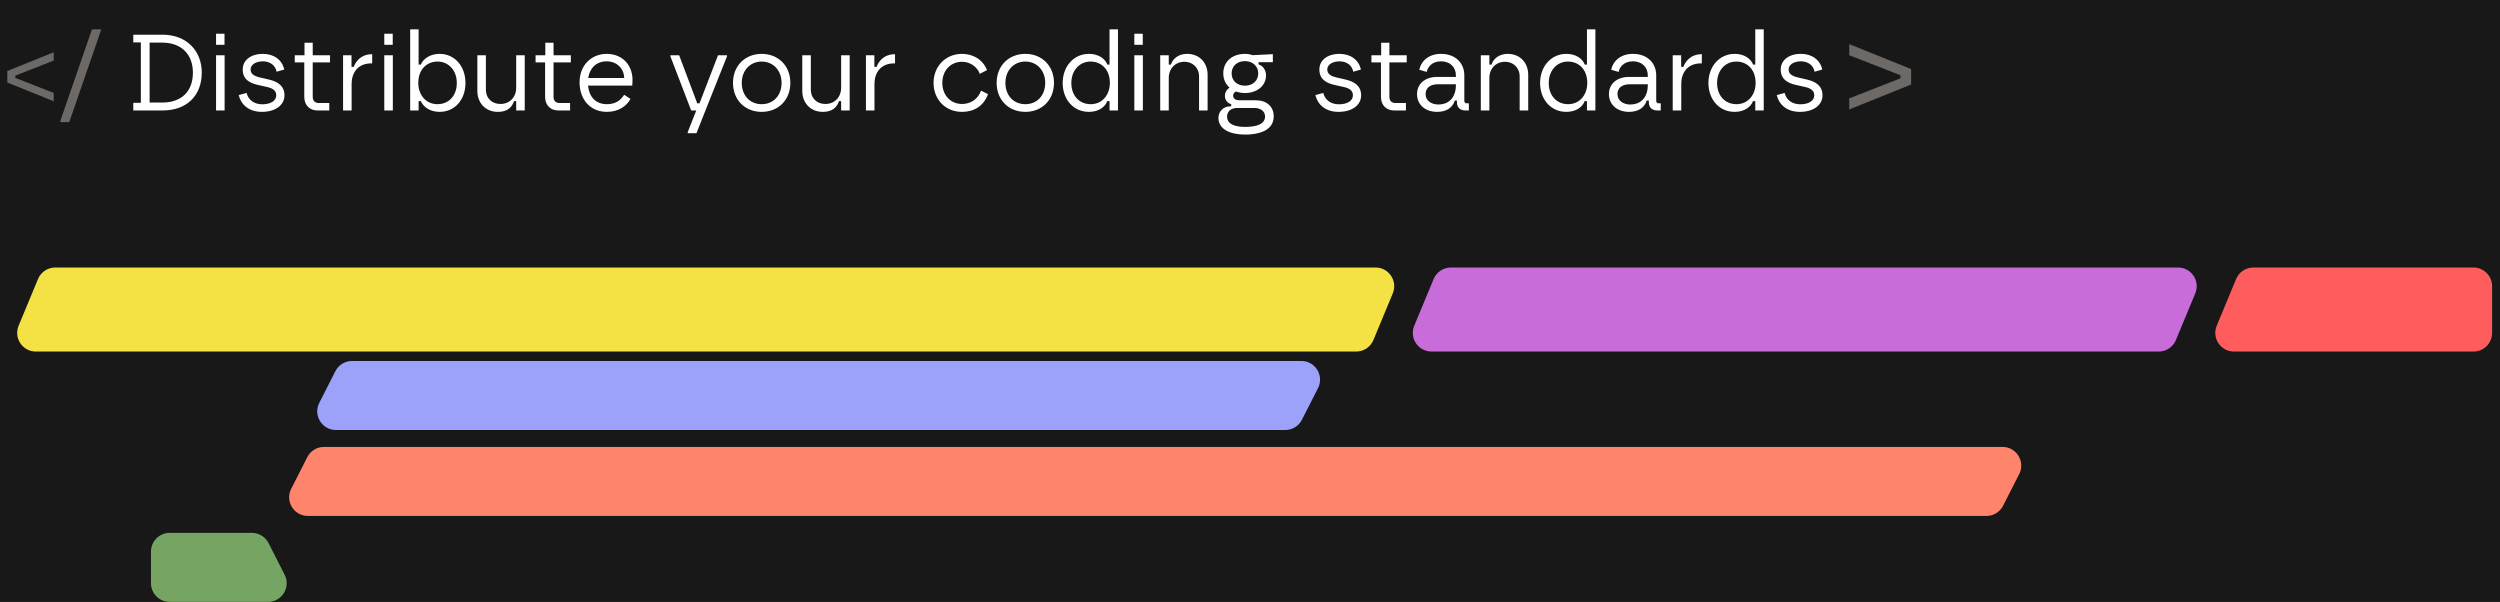 <svg width="1109" height="267" viewBox="0 0 1109 267" fill="none" xmlns="http://www.w3.org/2000/svg">
<rect x="0" y="0" width="1109" height="267" fill="#333333" stroke="none"/>
<g clip-path="url(#clip0_152_305)">
<rect width="1109" height="267" fill="#181818"/>
<path d="M23.835 44.92L3.243 36.616V31.48L23.835 23.176V26.872L6.795 33.544V34.552L23.835 41.224V44.92ZM26.736 54.184V53.704L40.8 13H44.784V13.48L30.72 54.184H26.736Z" fill="#6C6967"/>
<path d="M59.123 49V45.592H62.483V18.808H59.123V15.4H72.179C82.835 15.4 89.507 22.648 89.507 32.2C89.507 42.424 82.835 49 72.179 49H59.123ZM66.371 45.496H71.939C80.579 45.496 85.571 40.504 85.571 32.2C85.571 24.232 80.579 18.904 71.939 18.904H66.371V45.496ZM95.844 49V24.52H99.636V49H95.844ZM95.844 19.864V14.968H99.588V19.864H95.844ZM116.159 49.624C110.399 49.624 106.943 46.456 105.887 42.184L109.391 41.224C110.207 44.584 112.991 46.264 116.351 46.264C120.287 46.264 122.543 44.584 122.543 42.28C122.543 40.36 121.247 39.208 118.463 38.584L114.383 37.672C110.735 36.856 107.663 35.176 107.663 30.808C107.663 26.92 110.975 23.896 116.639 23.896C121.439 23.896 125.135 26.488 126.095 30.856L122.687 31.816C122.207 29.032 119.807 27.208 116.639 27.208C113.327 27.208 111.167 28.792 111.167 30.808C111.167 32.728 112.607 33.736 115.295 34.36L119.423 35.32C123.263 36.232 126.191 38.152 126.191 42.28C126.191 46.648 122.159 49.624 116.159 49.624ZM140.835 49C137.619 49 134.979 46.936 134.979 42.952V27.688H130.755V24.52H135.075V18.952H138.723V24.52H146.403V27.688H138.723V42.952C138.723 44.92 139.923 45.688 141.411 45.688H146.067V49H140.835ZM152.186 49V24.52H155.93V29.656H156.938C157.562 27.832 159.722 24.04 165.098 24.04V28.12H164.666C158.618 28.12 155.978 32.44 155.978 37.144V49H152.186ZM170.469 49V24.52H174.261V49H170.469ZM170.469 19.864V14.968H174.213V19.864H170.469ZM195.008 49.624C190.832 49.624 187.856 47.56 186.704 44.872H185.696V49H181.952V13H185.696V28.648H186.656C187.856 25.96 190.88 23.896 195.008 23.896C201.68 23.896 206.48 29.368 206.48 36.808C206.48 44.2 201.776 49.624 195.008 49.624ZM185.552 36.808C185.552 41.944 188.816 46.216 194.048 46.216C198.944 46.216 202.64 42.616 202.64 36.808C202.64 31.192 198.944 27.304 194.144 27.304C189.44 27.304 185.552 30.664 185.552 36.808ZM220.873 49.624C215.065 49.624 211.753 45.304 211.753 40.408V24.52H215.545V39.64C215.545 43.864 218.473 46.12 221.977 46.12C226.105 46.12 228.985 43.096 228.985 38.92V24.52H232.777V49H228.985V44.872H228.025C227.017 47.896 224.761 49.624 220.873 49.624ZM247.663 49C244.447 49 241.807 46.936 241.807 42.952V27.688H237.583V24.52H241.903V18.952H245.551V24.52H253.231V27.688H245.551V42.952C245.551 44.92 246.751 45.688 248.239 45.688H252.895V49H247.663ZM269.239 49.624C261.799 49.624 257.095 44.104 257.095 36.52C257.095 28.648 262.663 23.896 269.095 23.896C276.583 23.896 280.951 29.512 280.567 36.28L280.471 37.96H260.839C261.319 42.856 264.151 46.216 269.239 46.216C272.551 46.216 275.143 44.872 276.871 42.04L279.703 43.864C277.831 47.32 274.039 49.624 269.239 49.624ZM260.935 34.6H276.871C276.871 30.424 273.607 27.208 269.095 27.208C264.343 27.208 261.559 30.424 260.935 34.6ZM306.606 49L297.39 25V24.52H301.278L309.294 45.832H310.302L318.51 24.52H322.494V25L312.942 49L308.958 59.08H305.07V58.6L308.862 49H306.606ZM337.877 49.624C330.485 49.624 325.157 44.344 325.157 36.76C325.157 29.224 330.485 23.896 337.877 23.896C345.269 23.896 350.597 29.224 350.597 36.76C350.597 44.344 345.269 49.624 337.877 49.624ZM329.045 36.76C329.045 42.424 332.741 46.216 337.877 46.216C343.013 46.216 346.709 42.424 346.709 36.76C346.709 31.288 343.013 27.304 337.877 27.304C332.741 27.304 329.045 31.288 329.045 36.76ZM365.014 49.624C359.206 49.624 355.894 45.304 355.894 40.408V24.52H359.686V39.64C359.686 43.864 362.614 46.12 366.118 46.12C370.246 46.12 373.126 43.096 373.126 38.92V24.52H376.918V49H373.126V44.872H372.166C371.158 47.896 368.902 49.624 365.014 49.624ZM384.124 49V24.52H387.868V29.656H388.876C389.5 27.832 391.66 24.04 397.036 24.04V28.12H396.604C390.556 28.12 387.916 32.44 387.916 37.144V49H384.124ZM426.75 49.624C419.406 49.624 414.126 44.152 414.126 36.76C414.126 29.368 419.55 23.896 426.75 23.896C431.358 23.896 435.87 26.152 437.838 31.096L434.622 32.776C433.71 30.088 430.782 27.4 426.75 27.4C421.662 27.4 418.014 31.336 418.014 36.76C418.014 42.424 421.854 46.12 426.75 46.12C430.302 46.12 433.758 44.248 435.198 40.216L438.27 41.752C436.254 47.368 431.694 49.624 426.75 49.624ZM454.83 49.624C447.438 49.624 442.11 44.344 442.11 36.76C442.11 29.224 447.438 23.896 454.83 23.896C462.222 23.896 467.55 29.224 467.55 36.76C467.55 44.344 462.222 49.624 454.83 49.624ZM445.998 36.76C445.998 42.424 449.694 46.216 454.83 46.216C459.966 46.216 463.662 42.424 463.662 36.76C463.662 31.288 459.966 27.304 454.83 27.304C449.694 27.304 445.998 31.288 445.998 36.76ZM483.023 49.624C476.255 49.624 471.407 44.2 471.407 36.808C471.407 29.368 476.399 23.896 483.023 23.896C487.247 23.896 490.175 25.96 491.231 28.648H492.191V13H495.935V49H492.191V44.872H491.183C490.175 47.56 487.247 49.624 483.023 49.624ZM475.247 36.808C475.247 42.616 478.943 46.216 483.839 46.216C489.071 46.216 492.335 41.944 492.335 36.808C492.335 30.664 488.447 27.304 483.743 27.304C478.943 27.304 475.247 31.192 475.247 36.808ZM503.188 49V24.52H506.98V49H503.188ZM503.188 19.864V14.968H506.932V19.864H503.188ZM514.671 49V24.52H518.463V28.648H519.423C520.191 26.152 522.687 23.896 526.575 23.896C532.431 23.896 535.695 28.216 535.695 33.112V49H531.903V33.88C531.903 29.992 528.975 27.4 525.471 27.4C521.343 27.4 518.463 30.424 518.463 34.6V49H514.671ZM552.394 59.704C545.674 59.704 540.49 57.352 540.49 52.264C540.49 49.576 542.602 47.176 545.674 47.176H546.154V46.216C544.33 45.688 543.37 44.248 543.37 42.472C543.37 40.744 544.426 39.496 545.434 38.872C543.706 37.384 542.65 35.224 542.65 32.536C542.65 27.112 546.874 23.896 552.25 23.896C553.402 23.896 554.554 24.088 555.61 24.472L564.634 24.04V27.592H558.298V28.552C560.17 29.128 561.61 31.048 561.61 33.4C561.61 38.248 557.386 41.272 552.25 41.272C550.906 41.272 549.562 41.032 548.314 40.6C547.738 40.792 547.018 41.416 547.018 42.472C547.018 43.864 548.362 44.488 549.706 44.488H557.194C561.85 44.488 565.018 47.224 565.018 51.64C565.018 58.408 557.434 59.704 552.394 59.704ZM544.33 51.688C544.33 55.384 548.41 56.296 552.394 56.296C556.906 56.296 561.178 55.288 561.178 51.64C561.178 49.48 559.354 47.896 556.378 47.896H548.746C546.01 47.896 544.33 49.528 544.33 51.688ZM546.346 32.536C546.346 35.704 548.65 38.008 552.25 38.008C555.802 38.008 558.154 35.704 558.154 32.536C558.154 29.464 555.802 27.112 552.25 27.112C548.65 27.112 546.346 29.464 546.346 32.536ZM593.768 49.624C588.008 49.624 584.552 46.456 583.496 42.184L587 41.224C587.816 44.584 590.6 46.264 593.96 46.264C597.896 46.264 600.152 44.584 600.152 42.28C600.152 40.36 598.856 39.208 596.072 38.584L591.992 37.672C588.344 36.856 585.272 35.176 585.272 30.808C585.272 26.92 588.584 23.896 594.248 23.896C599.048 23.896 602.744 26.488 603.704 30.856L600.296 31.816C599.816 29.032 597.416 27.208 594.248 27.208C590.936 27.208 588.776 28.792 588.776 30.808C588.776 32.728 590.216 33.736 592.904 34.36L597.032 35.32C600.872 36.232 603.8 38.152 603.8 42.28C603.8 46.648 599.768 49.624 593.768 49.624ZM618.445 49C615.229 49 612.589 46.936 612.589 42.952V27.688H608.365V24.52H612.685V18.952H616.333V24.52H624.013V27.688H616.333V42.952C616.333 44.92 617.533 45.688 619.021 45.688H623.677V49H618.445ZM637.572 49.624C632.148 49.624 628.596 46.36 628.596 41.752C628.596 37.144 632.196 34.12 637.476 34.12H645.828V33.352C645.828 30.04 643.476 27.208 639.204 27.208C635.412 27.208 633.3 29.608 632.916 31.912L629.604 30.952C630.516 26.776 634.068 23.896 639.204 23.896C646.068 23.896 649.572 28.408 649.572 33.352V44.632C649.572 45.544 650.004 45.832 650.772 45.832H651.588V49H650.052C647.508 49 646.308 47.416 646.308 45.496V44.584H645.348C644.484 47.608 641.748 49.624 637.572 49.624ZM632.388 41.752C632.388 44.728 635.076 46.36 638.004 46.36C643.812 46.36 645.828 41.848 645.828 38.104V37.384H637.812C634.116 37.384 632.388 39.256 632.388 41.752ZM656.89 49V24.52H660.682V28.648H661.642C662.41 26.152 664.906 23.896 668.794 23.896C674.65 23.896 677.914 28.216 677.914 33.112V49H674.122V33.88C674.122 29.992 671.194 27.4 667.69 27.4C663.562 27.4 660.682 30.424 660.682 34.6V49H656.89ZM694.804 49.624C688.036 49.624 683.188 44.2 683.188 36.808C683.188 29.368 688.18 23.896 694.804 23.896C699.028 23.896 701.956 25.96 703.012 28.648H703.972V13H707.716V49H703.972V44.872H702.964C701.956 47.56 699.028 49.624 694.804 49.624ZM687.028 36.808C687.028 42.616 690.724 46.216 695.62 46.216C700.852 46.216 704.116 41.944 704.116 36.808C704.116 30.664 700.228 27.304 695.524 27.304C690.724 27.304 687.028 31.192 687.028 36.808ZM722.697 49.624C717.273 49.624 713.721 46.36 713.721 41.752C713.721 37.144 717.321 34.12 722.601 34.12H730.953V33.352C730.953 30.04 728.601 27.208 724.329 27.208C720.537 27.208 718.425 29.608 718.041 31.912L714.729 30.952C715.641 26.776 719.193 23.896 724.329 23.896C731.193 23.896 734.697 28.408 734.697 33.352V44.632C734.697 45.544 735.129 45.832 735.897 45.832H736.713V49H735.177C732.633 49 731.433 47.416 731.433 45.496V44.584H730.473C729.609 47.608 726.873 49.624 722.697 49.624ZM717.513 41.752C717.513 44.728 720.201 46.36 723.129 46.36C728.937 46.36 730.953 41.848 730.953 38.104V37.384H722.937C719.241 37.384 717.513 39.256 717.513 41.752ZM742.015 49V24.52H745.759V29.656H746.767C747.391 27.832 749.551 24.04 754.927 24.04V28.12H754.495C748.447 28.12 745.807 32.44 745.807 37.144V49H742.015ZM769.476 49.624C762.708 49.624 757.86 44.2 757.86 36.808C757.86 29.368 762.852 23.896 769.476 23.896C773.7 23.896 776.628 25.96 777.684 28.648H778.644V13H782.388V49H778.644V44.872H777.636C776.628 47.56 773.7 49.624 769.476 49.624ZM761.7 36.808C761.7 42.616 765.396 46.216 770.292 46.216C775.524 46.216 778.788 41.944 778.788 36.808C778.788 30.664 774.9 27.304 770.196 27.304C765.396 27.304 761.7 31.192 761.7 36.808ZM798.425 49.624C792.665 49.624 789.209 46.456 788.153 42.184L791.657 41.224C792.473 44.584 795.257 46.264 798.617 46.264C802.553 46.264 804.809 44.584 804.809 42.28C804.809 40.36 803.513 39.208 800.729 38.584L796.649 37.672C793.001 36.856 789.929 35.176 789.929 30.808C789.929 26.92 793.241 23.896 798.905 23.896C803.705 23.896 807.401 26.488 808.361 30.856L804.953 31.816C804.473 29.032 802.073 27.208 798.905 27.208C795.593 27.208 793.433 28.792 793.433 30.808C793.433 32.728 794.873 33.736 797.561 34.36L801.689 35.32C805.529 36.232 808.457 38.152 808.457 42.28C808.457 46.648 804.425 49.624 798.425 49.624Z" fill="white"/>
<path d="M820.323 48.56V43.632L843.043 34.736V33.392L820.323 24.496V19.568L847.779 30.64V37.488L820.323 48.56Z" fill="#6C6967"/>
<path d="M148.782 164.656C150.195 161.877 153.049 160.127 156.167 160.127H577.291C583.476 160.127 587.48 166.658 584.676 172.17L577.531 186.216C576.117 188.995 573.263 190.745 570.145 190.745H149.022C142.837 190.745 138.832 184.214 141.636 178.702L148.782 164.656Z" fill="#9CA2FA"/>
<path d="M136.321 202.784C137.735 200.005 140.589 198.255 143.706 198.255H888.329C894.514 198.255 898.519 204.785 895.715 210.298L888.569 224.344C887.156 227.123 884.302 228.873 881.184 228.873H136.561C130.376 228.873 126.371 222.342 129.176 216.829L136.321 202.784Z" fill="#FE856B"/>
<path d="M66.977 244.668C66.977 240.092 70.687 236.382 75.263 236.382H111.738C114.856 236.382 117.71 238.132 119.123 240.911L126.269 254.957C129.073 260.469 125.068 267 118.883 267H75.263C70.687 267 66.977 263.29 66.977 258.714V244.668Z" fill="#76A563"/>
<path d="M16.857 123.775C18.141 120.681 21.16 118.665 24.51 118.665H610.19C616.098 118.665 620.108 124.671 617.843 130.128L609.244 150.843C607.96 153.937 604.941 155.953 601.591 155.953H15.911C10.003 155.953 5.993 149.947 8.258 144.49L16.857 123.775Z" fill="#F4E144"/>
<path d="M635.958 123.775C637.242 120.681 640.262 118.665 643.611 118.665H966.173C972.081 118.665 976.091 124.671 973.826 130.128L965.228 150.843C963.944 153.937 960.924 155.953 957.575 155.953H635.012C629.104 155.953 625.094 149.947 627.359 144.49L635.958 123.775Z" fill="#C76CD8"/>
<path d="M1105.5 126.951C1105.5 122.375 1101.79 118.665 1097.21 118.665H999.594C996.245 118.665 993.225 120.681 991.941 123.775L983.342 144.49C981.077 149.947 985.087 155.953 990.995 155.953H1097.21C1101.79 155.953 1105.5 152.243 1105.5 147.667V126.951Z" fill="#FF5D5D"/>
</g>
<defs>
<clipPath id="clip0_152_305">
<rect width="1109" height="267" fill="white"/>
</clipPath>
</defs>
</svg>
